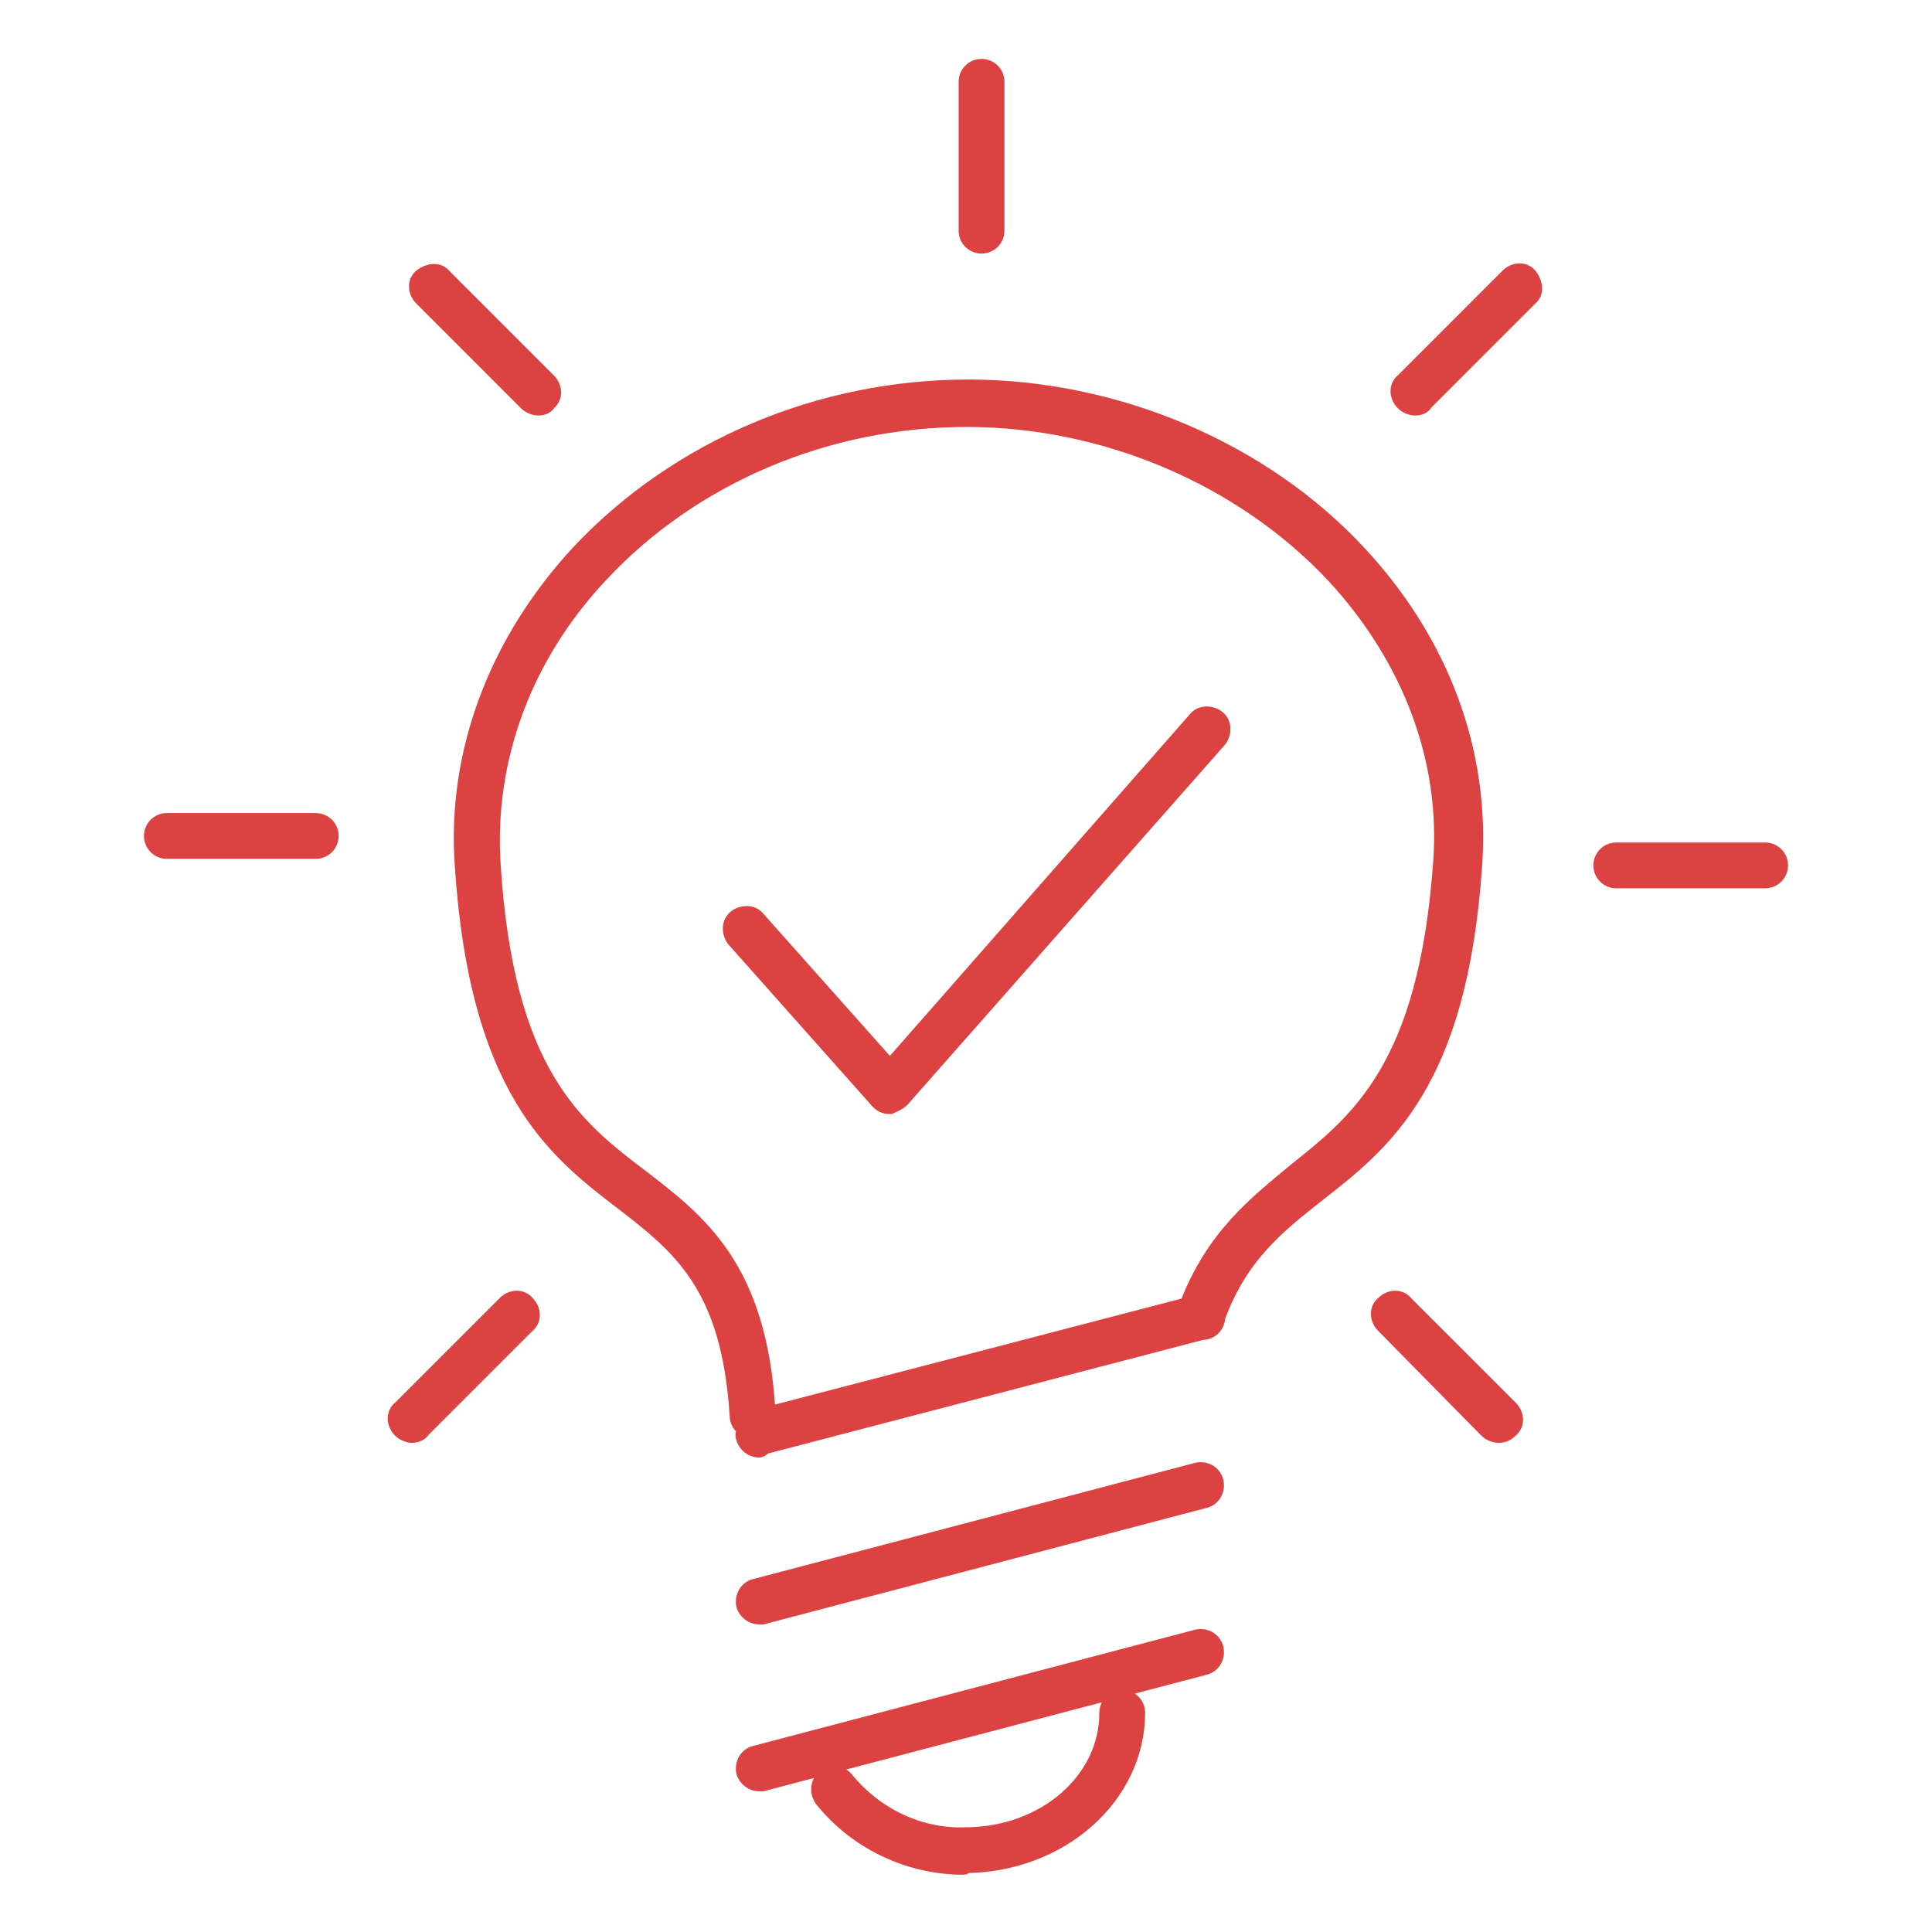 <svg xmlns="http://www.w3.org/2000/svg" xmlns:xlink="http://www.w3.org/1999/xlink" x="0px" y="0px" viewBox="0 0 106.9 118.1" style="enable-background:new 0 0 106.9 118.1;" xml:space="preserve" width="120"  height="120" ><path d="M53.3,114.1c-3.3,0-6.5-1.5-8.6-4.1c-0.3-0.4-0.3-1,0.1-1.3c0.4-0.3,1-0.3,1.3,0.1c1.8,2.2,4.5,3.5,7.3,3.4 c4.8,0,8.7-3.3,8.7-7.5c0-0.5,0.4-0.9,0.9-0.9s0.9,0.4,0.9,0.9c0,5.1-4.7,9.3-10.6,9.3C53.4,114.1,53.3,114.1,53.3,114.1z M40.8,109 c-0.4,0-0.8-0.3-0.9-0.7c-0.1-0.5,0.2-1,0.7-1.1l27-7.1c0.5-0.1,1,0.2,1.1,0.7c0.1,0.5-0.2,1-0.7,1.1l-27,7.1 C40.9,109,40.8,109,40.8,109z M40.8,98.8c-0.4,0-0.8-0.3-0.9-0.7c-0.1-0.5,0.2-1,0.7-1.1l27-7.1c0.5-0.1,1,0.2,1.1,0.7 c0.1,0.5-0.2,1-0.7,1.1l-27,7.1C40.9,98.8,40.8,98.8,40.8,98.8z M40.8,88.6c-0.4,0-0.8-0.3-0.9-0.7c-0.1-0.2,0-0.4,0.1-0.6 c-0.3-0.1-0.5-0.4-0.5-0.8c-0.5-7.9-3.5-10.3-7-13c-4.2-3.2-8.9-6.9-9.8-20.6c-0.5-6.9,2.1-13.7,7.1-19.1c6-6.4,14.7-10.1,23.8-10.1 c9,0,18,3.8,23.9,10.2c5,5.4,7.5,12.1,7,19c-0.9,13.3-5.5,16.9-9.6,20.1c-2.4,1.9-4.7,3.7-6.1,7.5c0,0.3-0.2,0.7-0.5,0.8 c-0.1,0.1-0.3,0.1-0.4,0.1l-26.8,7C40.9,88.6,40.8,88.6,40.8,88.6z M53.5,25.6c-8.6,0-16.8,3.5-22.4,9.5c-4.7,5-7,11.3-6.6,17.7 c0.8,12.8,5,16.1,9.1,19.2c3.5,2.7,7.2,5.5,7.7,14.3c0,0.1,0,0.1,0,0.2L67,79.8c1.6-4.2,4.2-6.2,6.6-8.2c3.9-3.1,8-6.4,8.9-18.8 c0.5-6.4-1.9-12.6-6.5-17.6C70.4,29.2,62,25.6,53.5,25.6z M86,87.7c-0.2,0-0.5-0.1-0.7-0.3L79,81c-0.4-0.4-0.4-1,0-1.3 c0.4-0.4,1-0.4,1.3,0l6.4,6.4c0.4,0.4,0.4,1,0,1.3C86.5,87.6,86.3,87.7,86,87.7z M19.6,87.7c-0.2,0-0.5-0.1-0.7-0.3 c-0.4-0.4-0.4-1,0-1.3l6.4-6.4c0.4-0.4,1-0.4,1.3,0c0.4,0.4,0.4,1,0,1.3l-6.4,6.4C20.1,87.6,19.8,87.7,19.6,87.7z M48.8,67.6 c-0.3,0-0.5-0.1-0.7-0.3l-8.8-9.9c-0.3-0.4-0.3-1,0.1-1.3c0.4-0.3,1-0.3,1.3,0.1l8.1,9.1l18.7-21.3c0.3-0.4,0.9-0.4,1.3-0.1 c0.4,0.3,0.4,0.9,0.1,1.3L49.5,67.2C49.3,67.4,49,67.5,48.8,67.6C48.8,67.6,48.8,67.6,48.8,67.6z M102.3,53.8h-9.1 c-0.5,0-0.9-0.4-0.9-0.9s0.4-0.9,0.9-0.9h9.1c0.5,0,0.9,0.4,0.9,0.9S102.8,53.8,102.3,53.8z M13.7,52H4.6c-0.5,0-0.9-0.4-0.9-0.9 s0.4-0.9,0.9-0.9h9.1c0.5,0,0.9,0.4,0.9,0.9S14.2,52,13.7,52z M80.9,24.9c-0.2,0-0.5-0.1-0.7-0.3c-0.4-0.4-0.4-1,0-1.3l6.4-6.4 c0.4-0.4,1-0.4,1.3,0s0.4,1,0,1.3l-6.4,6.4C81.4,24.8,81.2,24.9,80.9,24.9z M27.3,24.9c-0.2,0-0.5-0.1-0.7-0.3l-6.4-6.4 c-0.4-0.4-0.4-1,0-1.3s1-0.4,1.3,0l6.4,6.4c0.4,0.4,0.4,1,0,1.3C27.8,24.8,27.6,24.9,27.3,24.9z M54.4,15c-0.5,0-0.9-0.4-0.9-0.9V5 c0-0.5,0.4-0.9,0.9-0.9s0.9,0.4,0.9,0.9v9.1C55.3,14.6,54.9,15,54.4,15z" stroke="#DD4242" fill="#DD4242"></path></svg>